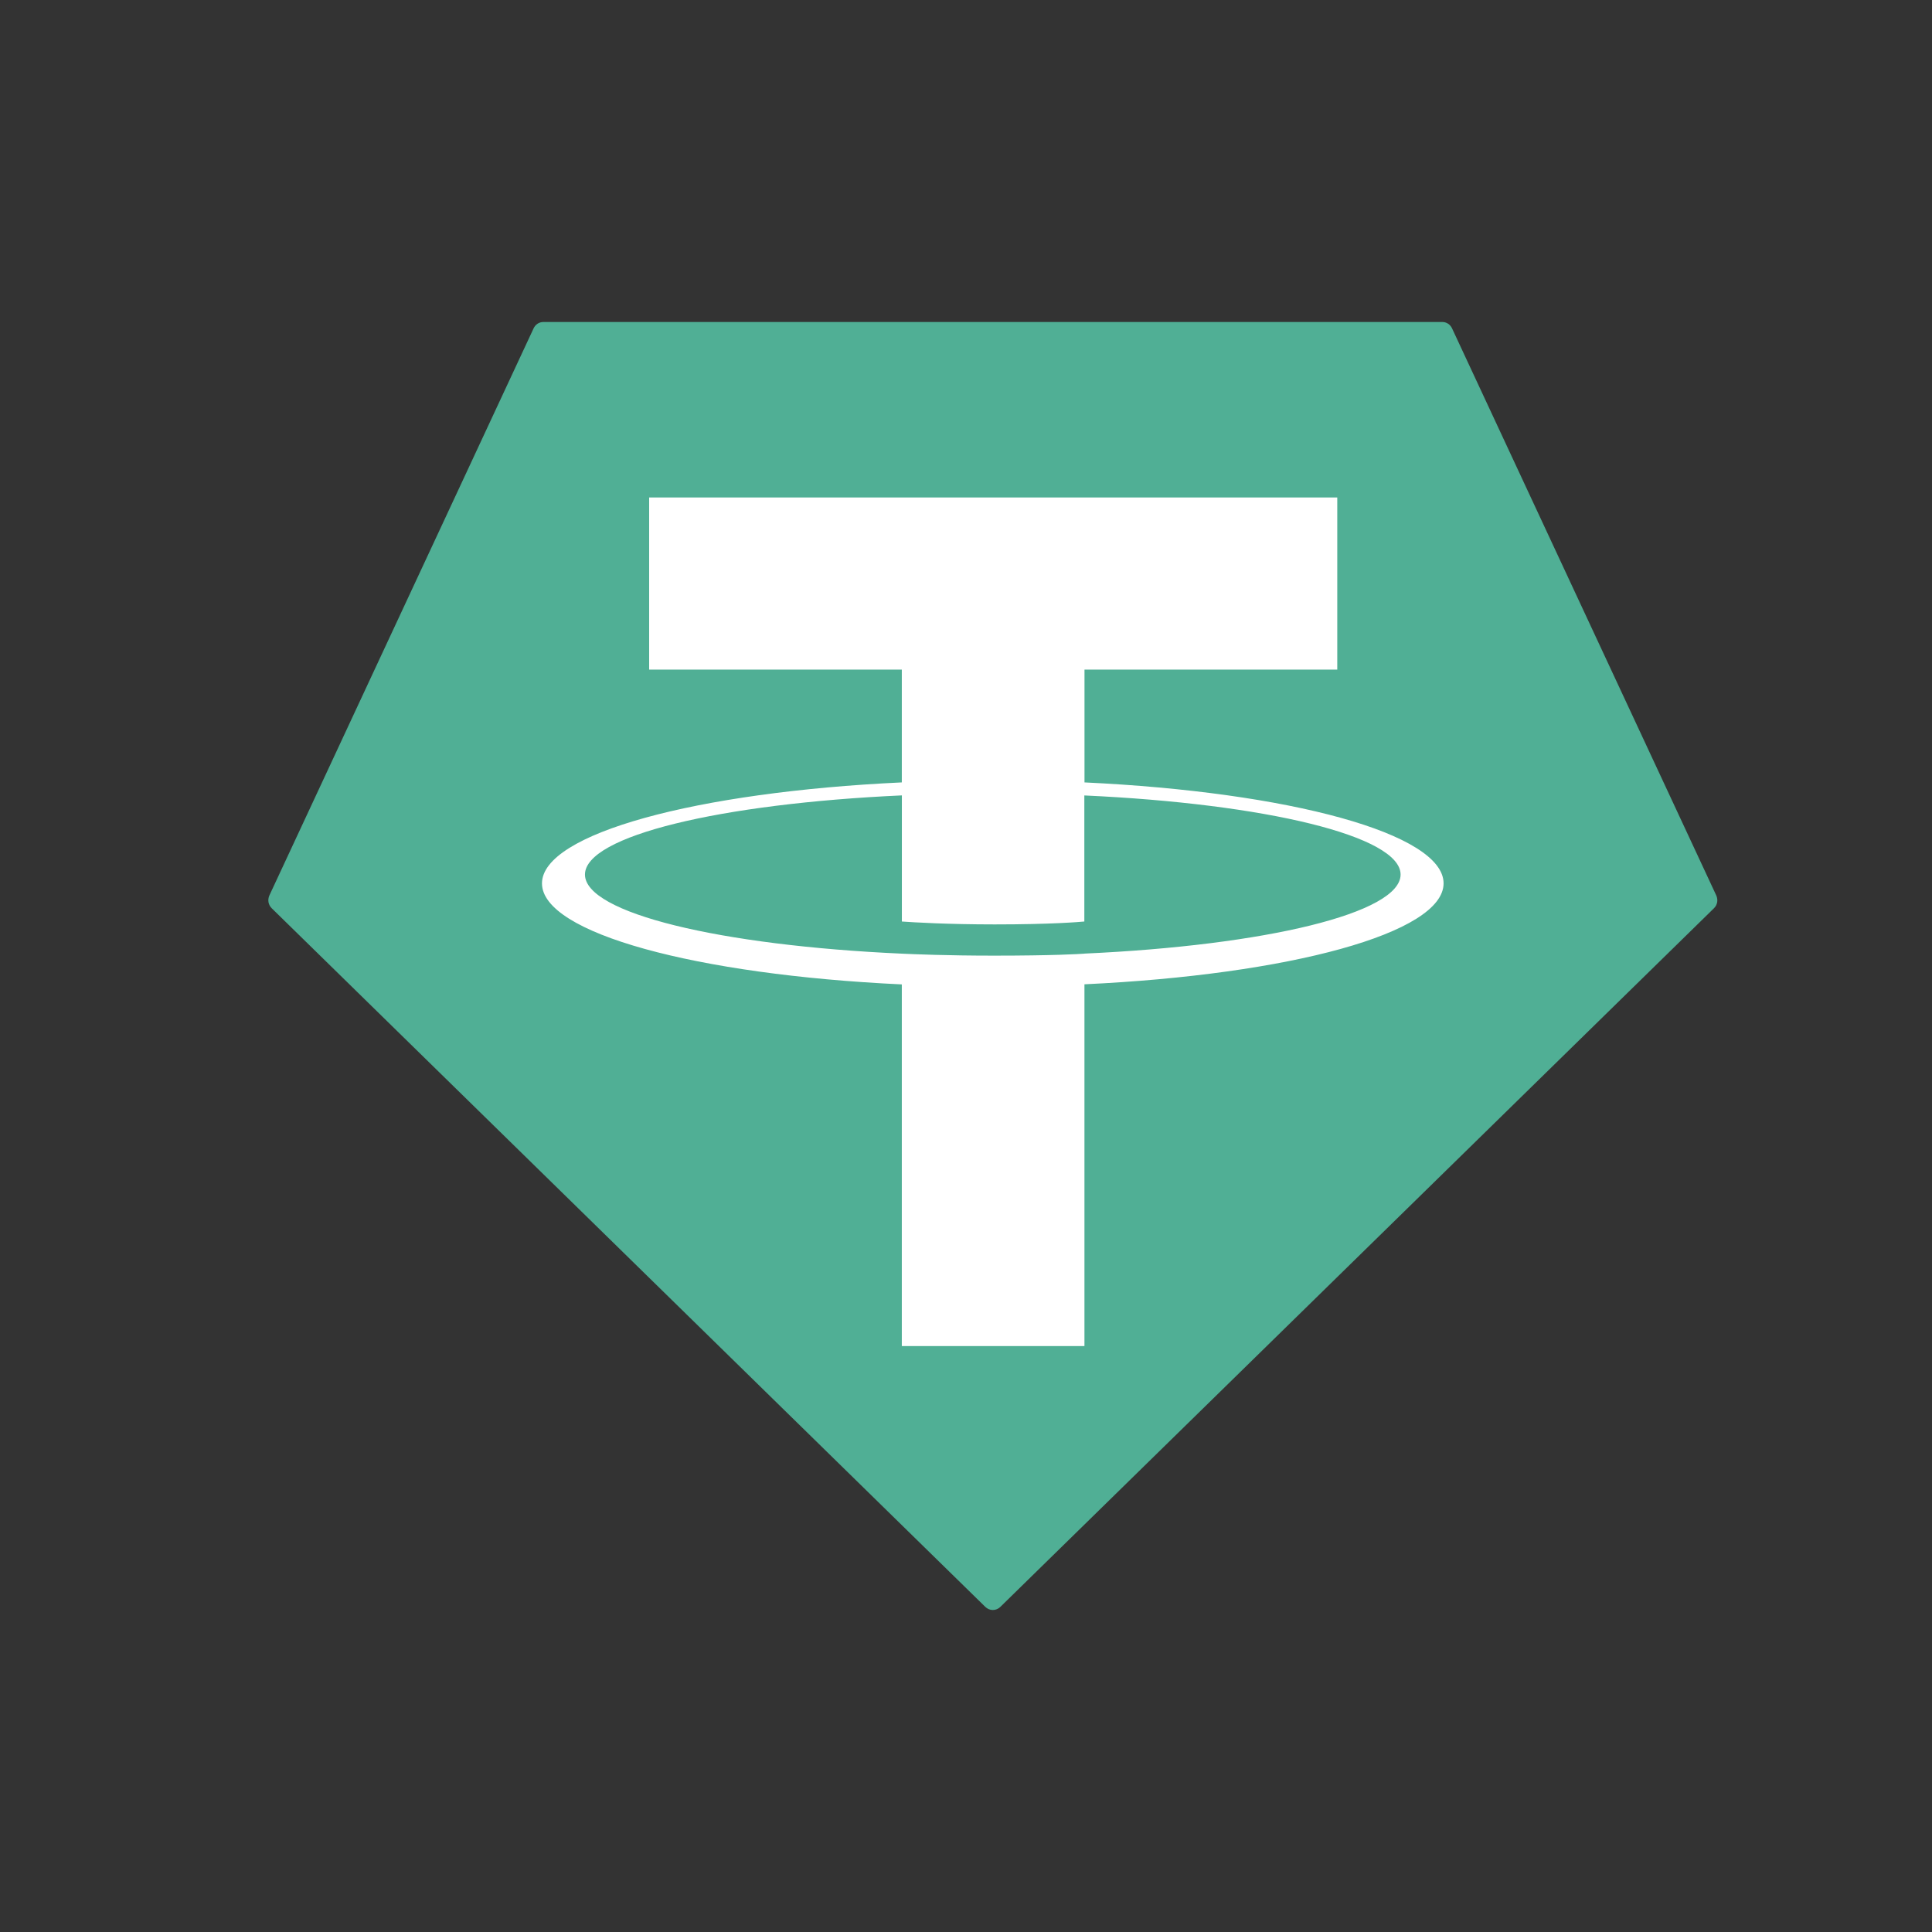 <svg width="36" height="36" viewBox="0 0 36 36" fill="none" xmlns="http://www.w3.org/2000/svg">
<rect x="0" y="0" width="36" height="36" fill="#333333" stroke="none"/>
<path fill-rule="evenodd" clip-rule="evenodd" d="M9.943 6.118L5.02 16.684C5.002 16.724 4.996 16.768 5.003 16.811C5.011 16.854 5.032 16.893 5.063 16.924L18.36 29.942C18.397 29.979 18.448 30 18.5 30C18.552 30 18.603 29.979 18.64 29.942L31.937 16.924C31.968 16.894 31.989 16.855 31.997 16.812C32.004 16.769 31.998 16.725 31.98 16.685L27.057 6.119C27.041 6.083 27.015 6.053 26.983 6.032C26.951 6.011 26.913 6 26.875 6H10.126C10.088 6 10.05 6.01 10.018 6.031C9.985 6.052 9.96 6.082 9.943 6.118V6.118V6.118Z" fill="#50AF95"/>
<path fill-rule="evenodd" clip-rule="evenodd" d="M20.208 17.77C20.113 17.777 19.62 17.807 18.52 17.807C17.645 17.807 17.023 17.78 16.805 17.77C13.424 17.618 10.9 17.016 10.9 16.296C10.9 15.576 13.424 14.975 16.805 14.821V17.171C17.026 17.187 17.66 17.225 18.535 17.225C19.585 17.225 20.11 17.18 20.205 17.171V14.822C23.579 14.976 26.098 15.578 26.098 16.296C26.098 17.015 23.58 17.616 20.205 17.769L20.208 17.77ZM20.208 14.579V12.477H24.918V9.27H12.096V12.477H16.804V14.579C12.977 14.758 10.099 15.533 10.099 16.461C10.099 17.389 12.977 18.163 16.804 18.343V25.082H20.207V18.341C24.026 18.161 26.899 17.388 26.899 16.46C26.899 15.533 24.028 14.759 20.207 14.579L20.208 14.579Z" fill="white"/>
</svg>
